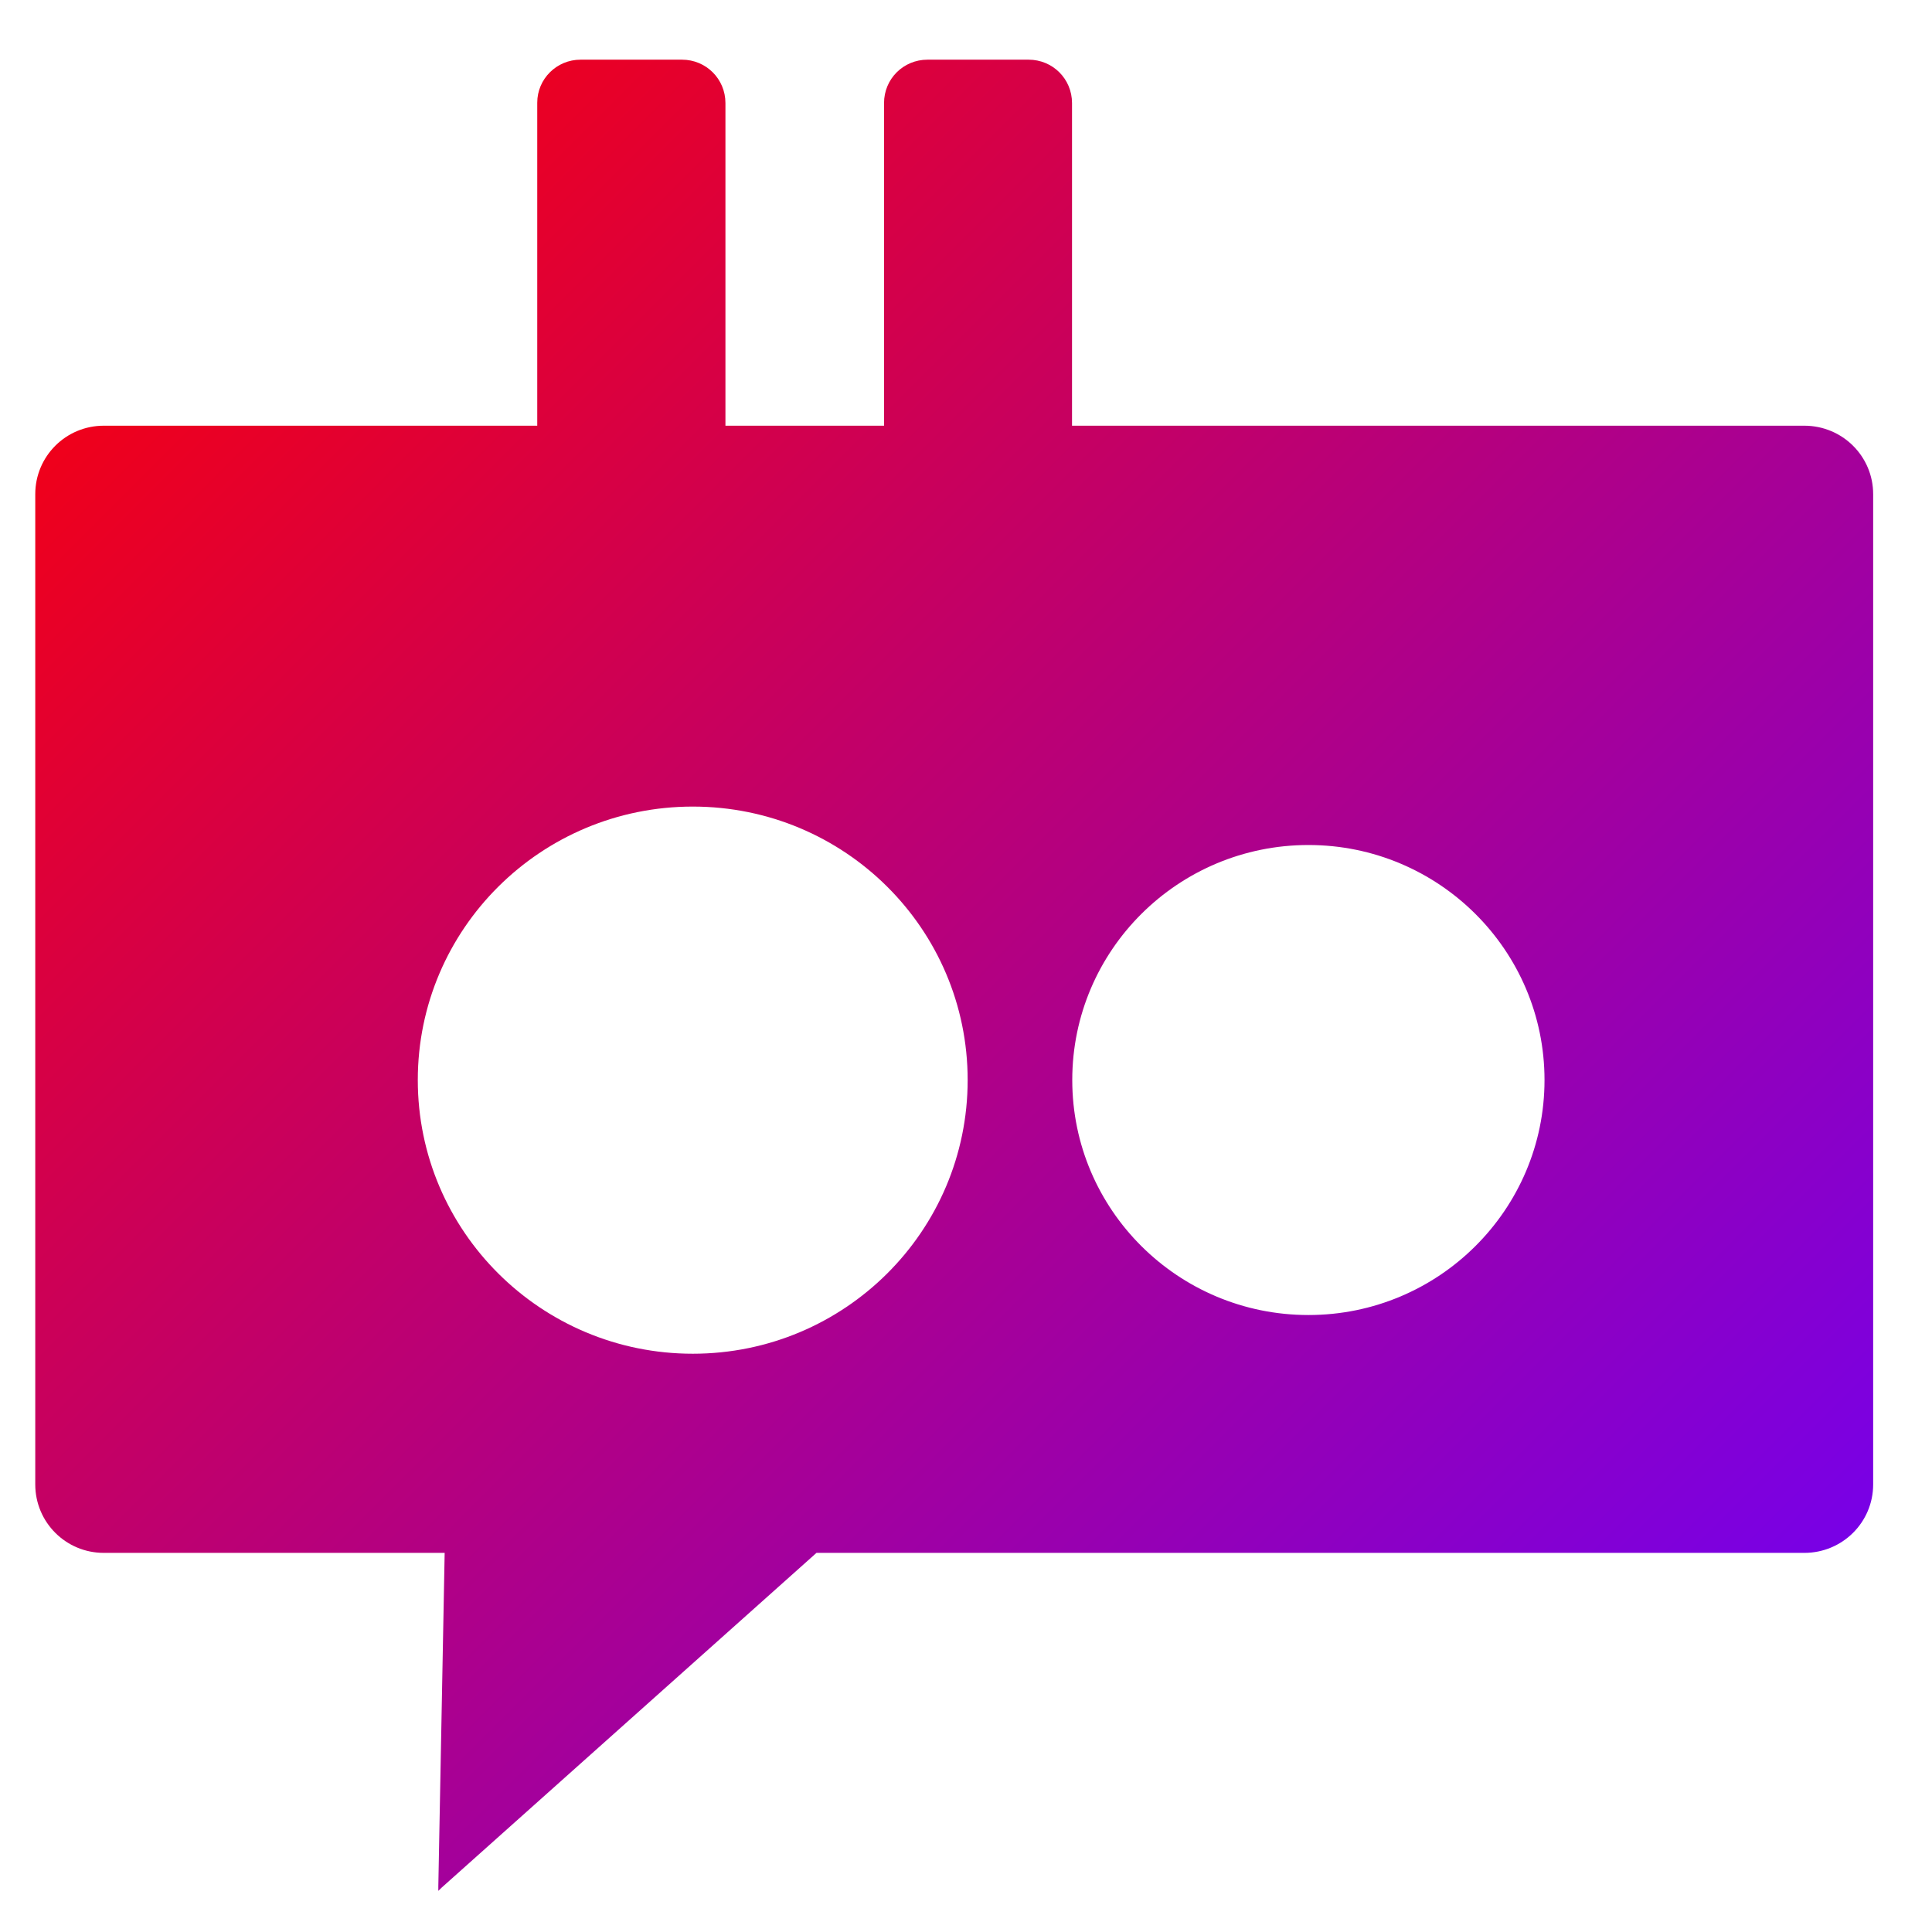 <svg xmlns="http://www.w3.org/2000/svg" xmlns:xlink="http://www.w3.org/1999/xlink" width="64" height="64" viewBox="0 0 64 64" version="1.1"><defs><linearGradient id="linear0" x1="0%" x2="100%" y1="0%" y2="100%"><stop offset="0%" style="stop-color:#ff0000; stop-opacity:1"/><stop offset="100%" style="stop-color:#6a00ff; stop-opacity:1"/></linearGradient></defs><g id="surface1"><path style=" stroke:none;fill-rule:nonzero;fill:url(#linear0);" d="M 19.23 1.977 C 18.441 1.977 17.797 2.613 17.797 3.402 L 17.797 14.102 L 3.438 14.102 C 2.184 14.102 1.168 15.113 1.168 16.371 L 1.168 49.172 C 1.168 50.43 2.184 51.441 3.438 51.441 L 14.73 51.441 L 14.52 62.484 L 14.52 62.637 L 14.629 62.531 L 27.047 51.441 L 59.77 51.441 C 61.031 51.441 62.051 50.43 62.051 49.172 L 62.051 16.371 C 62.051 15.113 61.031 14.102 59.77 14.102 L 35.512 14.102 L 35.512 3.414 C 35.512 2.613 34.871 1.977 34.074 1.977 L 30.723 1.977 C 29.926 1.977 29.285 2.613 29.285 3.414 L 29.285 14.102 L 24.031 14.102 L 24.031 3.414 C 24.031 2.613 23.387 1.977 22.594 1.977 L 19.23 1.977 M 22.949 26.719 C 27.98 26.719 32.055 30.773 32.055 35.777 C 32.055 40.785 27.977 44.844 22.949 44.844 C 17.918 44.844 13.84 40.781 13.84 35.777 C 13.84 30.773 17.918 26.719 22.949 26.719 M 43.344 27.992 C 47.66 27.992 51.164 31.48 51.164 35.777 C 51.164 40.074 47.66 43.562 43.344 43.562 C 39.023 43.562 35.52 40.074 35.52 35.777 C 35.52 31.48 39.023 27.992 43.344 27.992 "/></g></svg>
